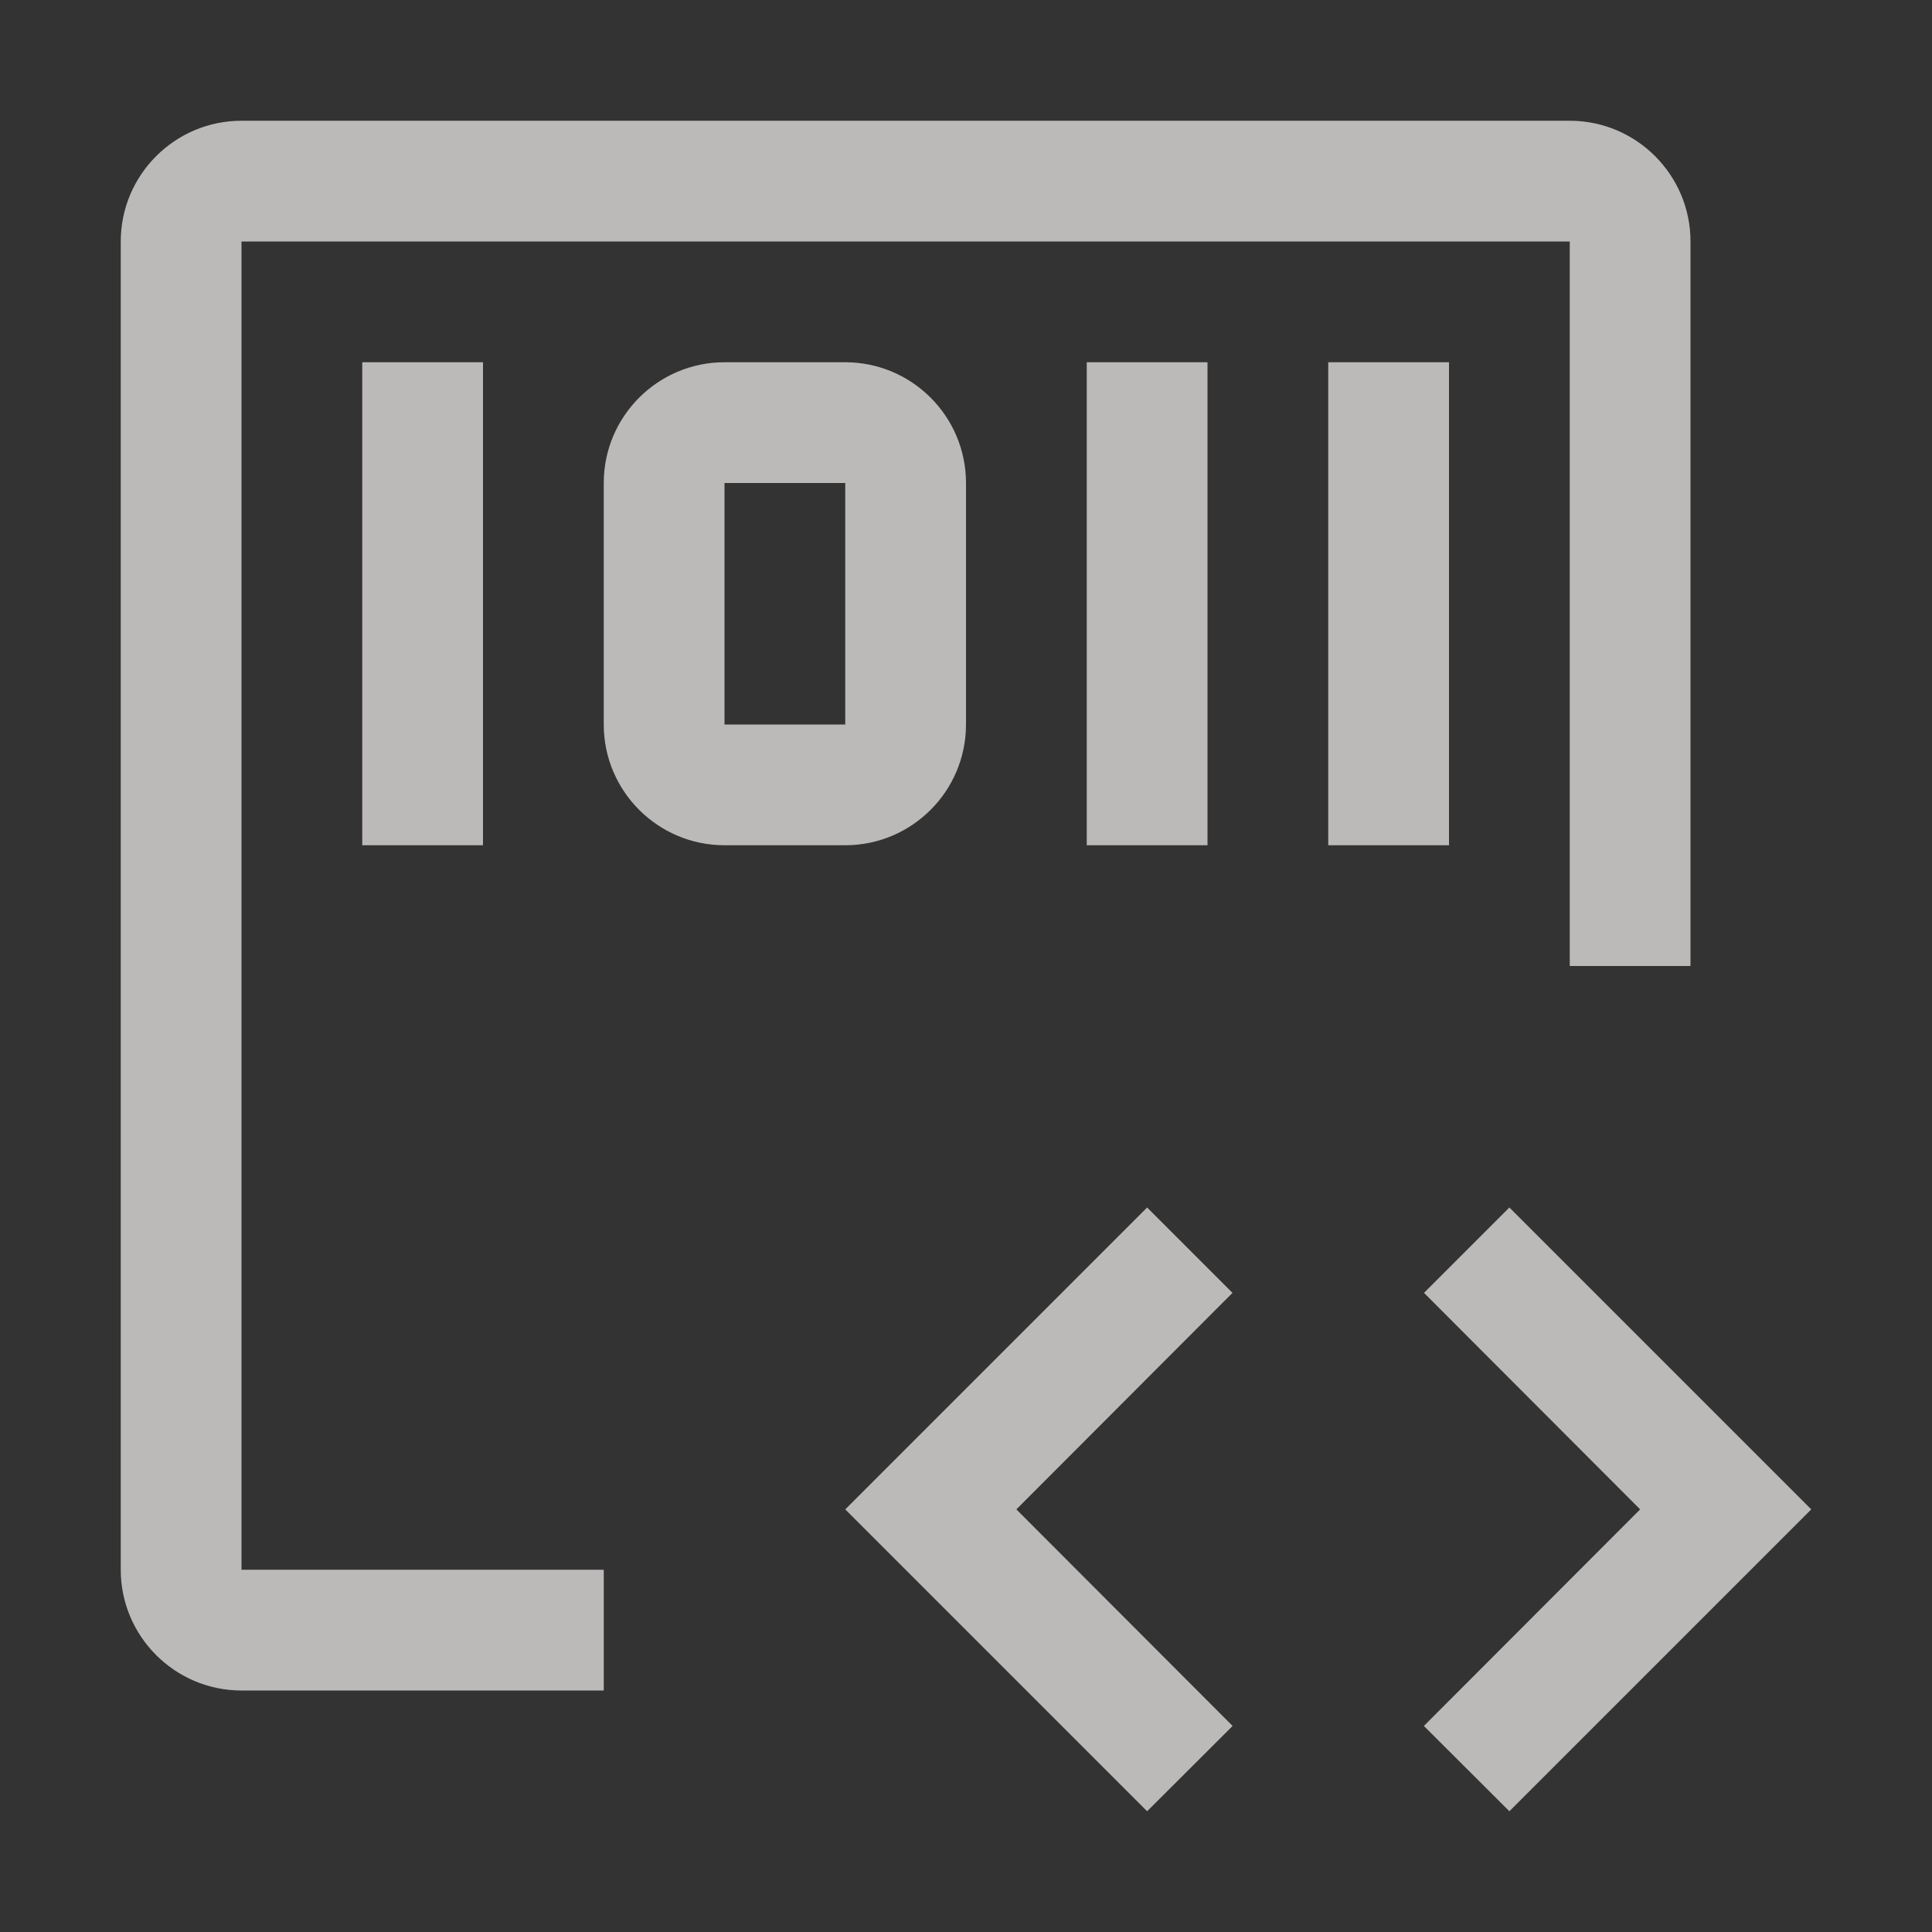 <svg width="80" height="80" viewBox="0 0 80 80" fill="none" xmlns="http://www.w3.org/2000/svg">
<rect x="0" y="0" width="80" height="80" fill="#333333" stroke="none"/>
<path d="M58.965 53.535L67.915 62.5L58.96 71.468L62.5 75L75 62.5L62.5 50L58.965 53.535ZM51.035 53.535L42.085 62.5L51.04 71.468L47.5 75L35 62.5L47.5 50L51.035 53.535ZM55 15H60V35H55V15ZM45 15H50V35H45V15ZM35 35H30C27.242 35 25 32.758 25 30V20C25 17.242 27.242 15 30 15H35C37.758 15 40 17.242 40 20V30C40 32.758 37.758 35 35 35ZM30 20V30H35V20H30ZM15 15H20V35H15V15Z" fill="#F7F4F3" fill-opacity="0.7"/>
<path d="M25 70H10C7.242 70 5 67.757 5 65V10C5 7.242 7.242 5 10 5H65C67.757 5 70 7.242 70 10V40H65V10H10V65H25V70Z" fill="#F7F4F3" fill-opacity="0.7"/>
</svg>
